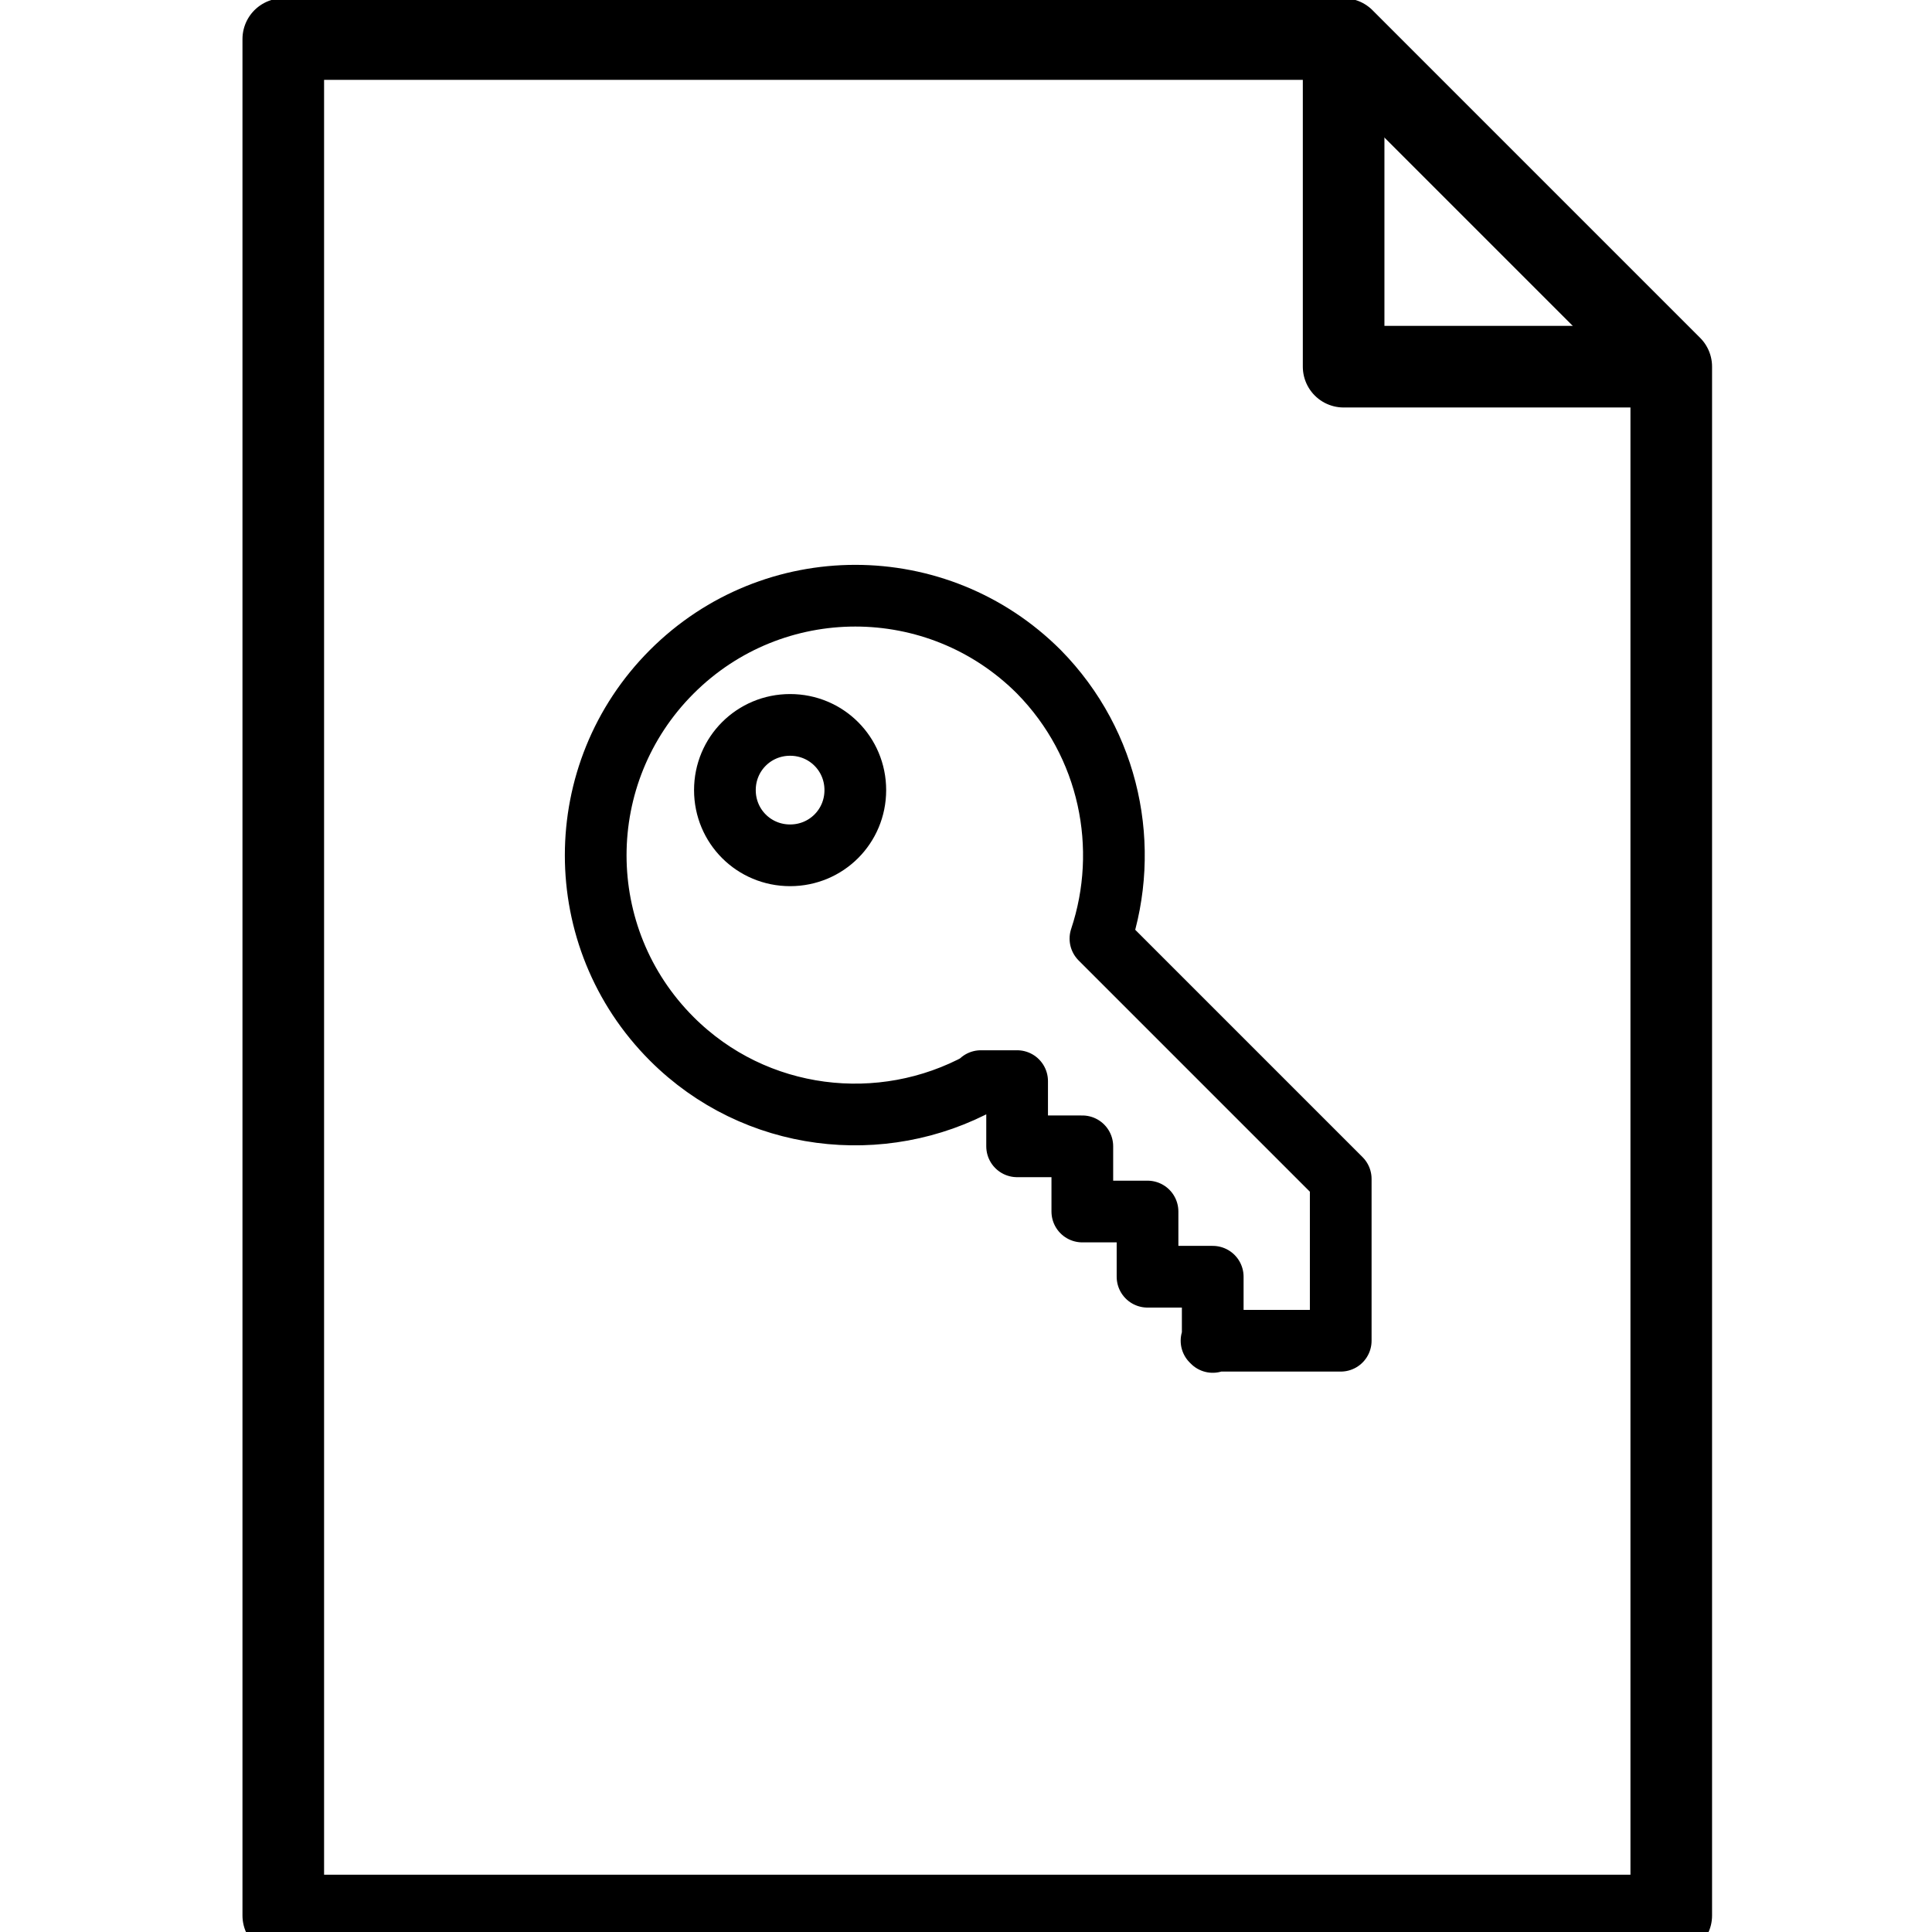 <svg height="24" viewBox="0 0 24 24" width="24" xmlns="http://www.w3.org/2000/svg"><g fill="none" stroke="#000" stroke-linejoin="round" stroke-width="2"><g stroke-linecap="round" stroke-width="5.11" transform="matrix(.15 0 0 .15 7.4 7.4)"><path d="m41.8 28.4c2.5-7.5.8-16.1-5.1-22.1-8.4-8.4-22-8.4-30.4 0s-8.4 22 0 30.4c6.9 6.9 17.4 8.1 25.6 3.6m9.9-11.9 19.9 19.9v13.4h-10.7m-16.1-21.5h-3m3 0v5.4m5.4 0h-5.4m5.4 0v5.4m5.4 0h-5.4m5.4 0v5.4m5.4 0h-5.4m5.4 5.4v-5.4"/><path d="m21.5 16.1c0 3-2.4 5.4-5.4 5.4s-5.4-2.4-5.4-5.4 2.4-5.4 5.4-5.4 5.4 2.4 5.4 5.4z"/></g><g stroke-width="2.74" transform="matrix(.37 0 0 .37 .3 .3)"><path d="m8.7.5h35.6l11 11v52h-46.6z"/><path d="m55.3 11.5h-11v-11"/></g></g></svg>